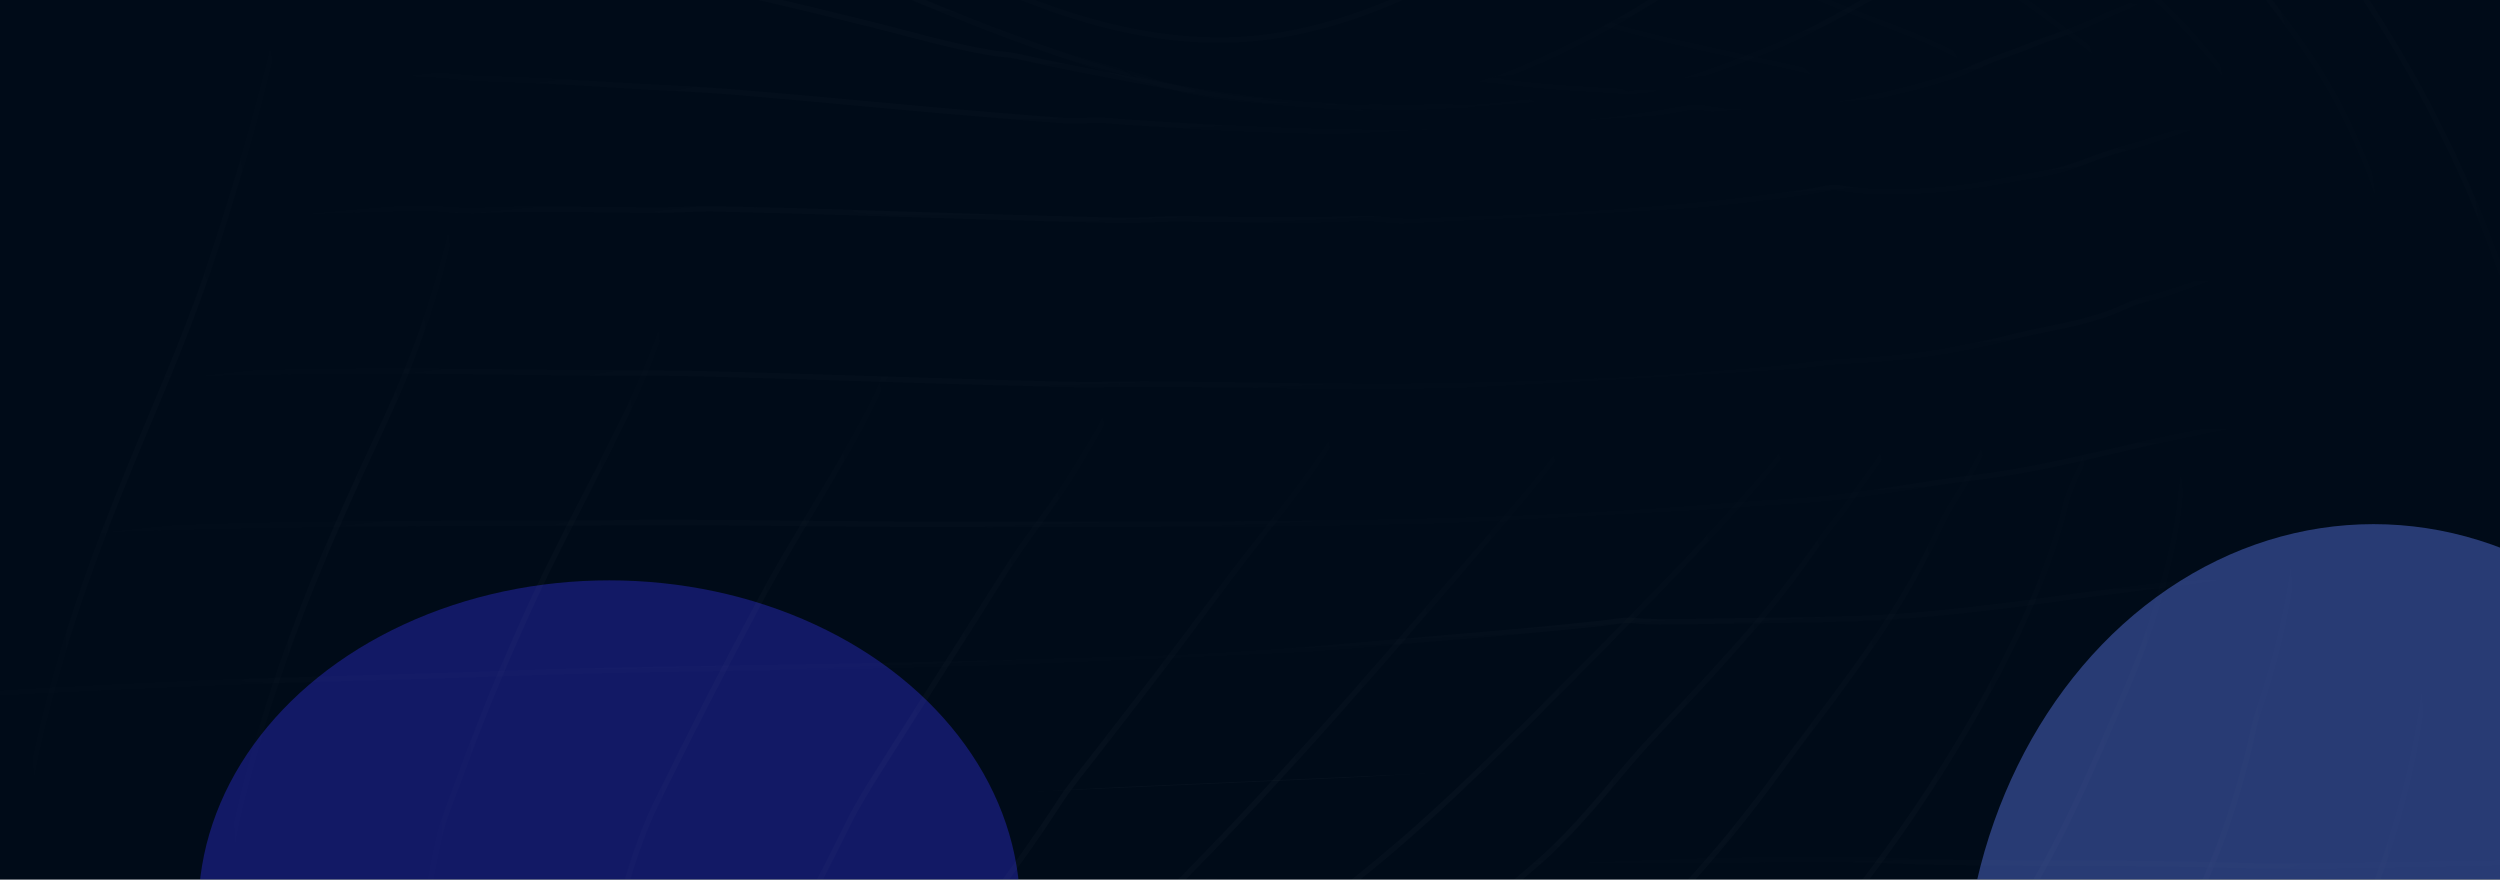 <svg width="1512" height="532" viewBox="0 0 1512 532" fill="none" xmlns="http://www.w3.org/2000/svg">
<g clip-path="url(#clip0_1_9)">
<rect width="1515" height="532" transform="translate(-1)" fill="#000B18"/>
<g opacity="0.8" filter="url(#filter0_f_1_9)">
<ellipse cx="368.5" cy="550" rx="248.5" ry="199" fill="#3130E7" fill-opacity="0.47"/>
</g>
<g opacity="0.8" filter="url(#filter1_f_1_9)">
<ellipse cx="1435.5" cy="609" rx="248.5" ry="292" fill="#6482FF" fill-opacity="0.5"/>
</g>
<g opacity="0.2" clip-path="url(#clip1_1_9)">
<path d="M1385.05 -214.647C1340.71 -213.214 1297.6 -197.109 1257.34 -176.026C1237.78 -165.782 1218.52 -154.53 1199.76 -142.387C1181.86 -130.8 1164.88 -117.532 1147.33 -105.254C1128.77 -92.285 1110.86 -78.121 1092.6 -64.585C1075.56 -51.962 1058.23 -39.929 1041.07 -27.55C1002.62 0.167 961.263 24.545 918.738 42.227C876.961 59.591 833.839 66.605 789.651 64.32C744.593 62.005 700.11 51.902 656.626 37.966C565.672 8.833 478.962 -35.208 390.336 -72.552C307.374 -107.523 221.762 -138.769 132.738 -137.139C121.522 -136.925 110.312 -136.187 99.148 -134.803" stroke="url(#paint0_radial_1_9)" stroke-opacity="0.1" stroke-width="3.277" stroke-miterlimit="10" stroke-linecap="round"/>
<path d="M1419.61 -121.4C1376.66 -125.229 1334.02 -109.677 1294.26 -92.438C1274.04 -83.682 1253.79 -74.38 1234.89 -62.061C1217.13 -50.483 1198.92 -39.651 1180.77 -28.866C1163.33 -18.502 1145.37 -9.468 1127.82 0.567C1108.38 11.705 1088.99 22.064 1068.48 30.356C1026.82 47.209 984.764 61.406 940.365 61.983C936.013 62.044 931.695 61.705 927.354 61.639C922.004 61.573 916.516 62.773 911.158 63.336C899.931 64.494 888.667 65.235 877.406 65.641C855.311 66.468 833.179 66.06 811.133 64.809C786.743 63.411 762.421 60.752 738.189 57.332C714.973 54.059 691.896 49.521 668.773 45.132C656.577 42.83 644.391 40.339 632.237 37.762C626.5 36.547 620.778 35.289 615.038 34.032C609.549 32.822 604.112 32.783 598.617 31.846C574.549 27.726 550.58 20.645 526.787 14.726C480.328 3.175 433.594 -8.214 386.539 -15.643C362.36 -19.463 338.19 -25.086 313.924 -28.88C291.494 -32.391 269.224 -36.309 246.682 -38.764C199.925 -43.865 152.806 -45.529 105.917 -41.633C94.927 -40.721 83.968 -39.495 73.046 -37.854" stroke="url(#paint1_radial_1_9)" stroke-opacity="0.1" stroke-width="3.277" stroke-miterlimit="10" stroke-linecap="round"/>
<path d="M1463.34 -33.606C1445.42 -38.738 1424.94 -36.334 1406.88 -33.831C1383.77 -30.637 1361.37 -23.673 1338.87 -17.102C1327.82 -13.881 1316.75 -10.365 1306.13 -5.536C1298.46 -2.043 1291.23 2.302 1283.38 5.324C1274.61 8.698 1266.24 13.136 1257.52 16.693C1248.13 20.524 1238.35 23.226 1228.95 27.141C1221.12 30.392 1213.13 33.005 1205.24 36.029C1197.11 39.153 1189.29 43.179 1181.02 45.956C1159.23 53.258 1136.6 58.434 1114.25 62.608C1091.91 66.781 1069.27 68.5 1046.66 67.431C1037.83 67.016 1028.45 63.89 1019.81 65.495C1008.29 67.656 996.735 69.442 985.153 70.999C883.924 84.469 781.869 80.496 680.402 73.826C674.098 73.421 667.701 72.498 661.408 72.742C655.416 72.967 649.697 73.365 643.694 72.941C630.159 71.958 616.637 70.912 603.113 69.782C577.328 67.654 551.537 65.4 525.756 62.977C499.264 60.494 472.775 58.074 446.26 55.865C421.007 53.766 395.812 52.962 370.544 51.325C343.695 49.577 316.828 48.228 289.95 47.424C281.068 47.158 272.238 45.675 263.331 45.264C249.972 44.668 236.604 44.262 223.244 44.044C172.799 43.215 122.251 44.865 71.999 50.394C60.422 51.657 48.856 53.15 37.32 54.914" stroke="url(#paint2_radial_1_9)" stroke-opacity="0.1" stroke-width="3.277" stroke-miterlimit="10" stroke-linecap="round"/>
<path d="M1510.95 51.538C1504.08 47.9 1495.3 48.068 1487.96 47.769C1475.47 47.287 1462.91 47.438 1450.43 48.422C1425.41 50.394 1400.21 55.102 1375.65 60.984C1366.7 63.132 1358.46 66.87 1349.76 69.714C1341.89 72.298 1333.89 74.386 1326.02 76.845C1316.08 79.934 1306.17 83.211 1296.26 86.466C1288.25 89.1 1280.02 90.951 1272.05 93.708C1263.13 96.798 1254.62 100.594 1245.42 102.862C1233.93 105.691 1222.16 107.323 1210.75 109.54C1186.17 114.334 1161.68 116.545 1136.78 116.08C1128.26 115.917 1120.13 114.746 1111.74 113.528C1106.98 112.839 1101.47 114.668 1096.65 115.428C1090.71 116.363 1084.76 117.256 1078.81 118.065C1052.86 121.666 1026.82 124.31 1000.75 126.431C974.142 128.585 947.499 130.281 920.849 131.433C906.854 132.05 892.869 132.52 878.879 132.865C865.668 133.203 851.668 134.931 838.534 133.022C825.489 131.108 811.631 132.828 798.478 132.89C784.547 132.958 770.611 132.944 756.673 132.866C742.929 132.776 729.183 132.624 715.434 132.409C702.73 132.213 690.128 133.52 677.422 133.261C623.316 132.136 569.229 130.213 515.134 128.543C487.758 127.686 460.368 126.914 432.969 126.331C419.978 126.048 407.094 127.372 394.105 127.152C380.427 126.932 366.75 126.754 353.059 126.661C339.191 126.559 325.309 126.541 311.448 126.605C298.065 126.661 284.061 128.284 270.766 126.742C257.525 125.196 243.992 126.266 230.691 126.589C216.684 126.935 202.698 127.385 188.702 127.981C136.497 130.195 84.316 134.167 32.373 140.681C20.716 142.138 9.066 143.741 -2.578 145.491" stroke="url(#paint3_radial_1_9)" stroke-opacity="0.1" stroke-width="3.277" stroke-miterlimit="10" stroke-linecap="round"/>
<path d="M1558.57 136.68C1550.97 133.946 1541.96 134.632 1534.15 134.655C1522.02 134.675 1509.86 135.053 1497.75 135.909C1469.98 137.863 1442.34 142.093 1414.86 147.046C1405.2 148.777 1395.11 150.284 1385.8 153.962C1377.1 157.394 1368.18 158.702 1359.24 161.08C1341.95 165.694 1325.34 172.632 1308.25 178.072C1300.67 180.491 1292.85 181.814 1285.55 185.243C1276.38 189.541 1267.02 192.469 1257.35 194.892C1245.11 197.977 1232.68 199.901 1220.49 202.942C1205.95 206.588 1191.35 209.779 1176.66 212.387C1155.7 216.119 1134.65 217.699 1113.49 218.761C1101.84 219.358 1090.16 221.382 1078.54 222.522C1064.91 223.85 1051.28 225.011 1037.64 226.046C981.874 230.262 926.003 232.452 870.131 233.427C810.986 234.458 751.834 232.516 692.634 232.315C677.741 232.255 662.931 232.88 648.026 232.548C632.854 232.191 617.68 231.793 602.506 231.373C573.219 230.551 543.946 229.645 514.672 228.696C484.618 227.733 454.548 226.813 424.484 226.039C395.769 225.307 367.108 225.809 338.387 225.371C223.805 223.601 109.285 223.649 -5.132 232.784C-17.554 233.764 -29.953 234.848 -42.365 236.038" stroke="url(#paint4_radial_1_9)" stroke-opacity="0.1" stroke-width="3.277" stroke-miterlimit="10" stroke-linecap="round"/>
<path d="M1602.31 224.474C1580.45 223.003 1557.83 225.832 1536.07 227.957C1507.85 230.715 1479.77 234.93 1451.65 238.645C1437.9 240.463 1424.14 242.344 1410.45 244.723C1400.98 246.358 1391.88 249.29 1382.57 251.314C1362.3 255.694 1341.81 258.789 1321.49 263.004C1278.82 271.854 1236.77 283.851 1193.58 288.962C1165.1 292.322 1136.81 297.934 1108.27 301.151C1087.83 303.467 1067.3 304.008 1046.84 305.739C928.479 315.851 809.79 316.893 691.187 317.09C629.487 317.19 567.812 317.477 506.094 316.783C475.819 316.442 445.531 316.185 415.263 315.99C383.898 315.8 352.555 316.531 321.196 316.487C200.453 316.335 79.729 317.795 -40.854 326.055C-53.281 326.91 -65.688 327.807 -78.109 328.787" stroke="url(#paint5_radial_1_9)" stroke-opacity="0.1" stroke-width="3.277" stroke-miterlimit="10" stroke-linecap="round"/>
<path d="M1636.85 317.721C1582.85 320.717 1529.04 326.571 1475.23 332.551C1448.35 335.54 1421.37 337.801 1394.54 341.666C1375.79 344.36 1357.06 347.346 1338.23 349.897C1315.07 353.032 1291.88 355.917 1268.71 358.801C1249.62 361.16 1230.63 364.182 1211.56 366.476C1182.6 369.97 1153.56 373.156 1124.46 374.145C1093.49 375.188 1062.51 375.225 1031.53 375.828C1019.39 376.058 1007.22 376.311 995.094 375.87C991.99 375.748 988.851 375.252 985.75 375.193C980.203 375.076 974.399 376.358 968.848 376.954C939.332 380.127 909.774 382.779 880.208 385.221C819.663 390.216 758.945 396.52 698.275 398.296C632.071 400.248 565.859 402.011 499.641 403.252C435.385 404.433 371.059 404.802 306.845 407.3C244.68 409.714 182.484 410.62 120.33 413.263C57.786 415.909 -4.714 419.119 -67.191 423.27C-79.513 424.097 -91.835 424.946 -104.155 425.816" stroke="url(#paint6_radial_1_9)" stroke-opacity="0.1" stroke-width="3.277" stroke-miterlimit="10" stroke-linecap="round"/>
<path d="M1653.62 416.807C1600.54 420.102 1547.44 423.398 1494.37 426.692C1442.95 429.884 1391.51 433.077 1340.09 436.269C1294.66 439.089 1249.23 441.909 1203.78 444.731C1151.02 448.006 1098.28 451.28 1045.52 454.555C993.641 457.775 941.765 460.995 889.888 464.216C829.217 467.982 768.564 471.747 707.894 475.513C641.697 479.622 575.5 483.731 509.285 487.842C444.112 491.887 378.939 495.933 313.767 499.978C247.799 504.073 181.832 508.168 115.882 512.262C51.539 516.256 -12.786 520.249 -77.129 524.243C-88.783 524.967 -100.455 525.691 -112.109 526.415" stroke="url(#paint7_radial_1_9)" stroke-opacity="0.1" stroke-width="3.277" stroke-miterlimit="10" stroke-linecap="round"/>
<path d="M1645.7 517.425C1592.18 520.203 1538.65 521.661 1485.08 522.409C1453.59 522.856 1422.12 523.593 1390.63 523.851C1367.02 524.038 1343.48 523.007 1319.9 522.606C1297.54 522.234 1275.11 522.055 1252.73 522.061C1228.95 522.071 1205.2 521.765 1181.41 521.586C1160.63 521.43 1140.01 520.218 1119.26 519.851C1090.14 519.353 1061.04 520.238 1031.93 520.118C971.237 519.884 910.559 521.094 849.889 523.268C800.056 525.062 750.3 528.59 700.567 532.641C636.614 537.847 572.796 544.114 508.952 550.968C444.156 557.924 379.509 564.639 314.901 573.846C252.545 582.724 190.078 591.483 127.636 599.235C65.265 606.962 2.942 614.581 -59.507 621.369C-71.453 622.677 -83.417 624.006 -95.356 625.48" stroke="url(#paint8_radial_1_9)" stroke-opacity="0.1" stroke-width="3.277" stroke-miterlimit="10" stroke-linecap="round"/>
<path d="M1619.6 614.434C1566.79 616.099 1514.07 615.915 1461.26 614.039C1430.51 612.952 1399.78 611.591 1369.04 610.357C1344.07 609.351 1318.89 608.526 1294.04 605.145C1272.72 602.236 1251.26 601.032 1229.83 599.387C1216.79 598.395 1203.88 597.081 1190.79 597.349C1177.61 597.622 1164.27 595.161 1151.11 594.176C1104.99 590.712 1059.18 584.526 1012.98 582.323C953.287 579.471 893.348 575.355 833.606 575.712C810.187 575.846 786.763 576.252 763.342 576.743C737.587 577.294 711.684 580.515 686.041 583.196C627.176 589.344 568.858 599.437 510.464 609.431C449.91 619.811 389.154 629.239 329.172 643.731C270.399 657.939 211.411 670.903 152.296 682.995C137.031 686.121 121.86 689.787 106.498 692.731C91.013 695.703 75.505 698.552 59.992 701.295C31.445 706.357 2.823 710.543 -25.868 714.356C-37.504 715.895 -49.142 717.372 -60.802 718.746" stroke="url(#paint9_radial_1_9)" stroke-opacity="0.1" stroke-width="3.277" stroke-miterlimit="10" stroke-linecap="round"/>
<path d="M257.188 1237.03C254.346 1185.69 240.451 1138.66 219.573 1093.86C199.106 1049.94 175.271 1007.95 150.741 967.064C138.123 946.037 126.954 923.726 116.996 900.795C112.341 890.064 108.291 879.001 103.62 868.292C98.496 856.542 93.63 844.629 89.145 832.526C81 810.551 71.75 789.211 63.916 767.07C55.619 743.658 47.895 720.002 40.709 696.103C33.088 670.764 26.045 644.51 21.74 618.085C17.707 593.425 14.169 568.335 13.211 543.127C11.266 491.666 24.47 439.244 39.001 391.181C54.056 341.388 73.54 294.023 93.454 246.779C102.553 225.179 111.553 203.333 119.654 181.188C128.167 157.927 135.562 134.233 142.864 110.44C172.187 15.031 191.44 -85.053 192.575 -186.862C192.722 -199.903 192.622 -212.95 192.345 -225.985" stroke="url(#paint10_radial_1_9)" stroke-opacity="0.1" stroke-width="3.277" stroke-miterlimit="10" stroke-linecap="round"/>
<path d="M335.919 1196.15C334.466 1172.56 331.174 1149.03 324.552 1126.67C317.969 1104.39 307.58 1083.7 296.635 1064.06C290.538 1053.15 283.979 1042.6 277.354 1032.13C271.355 1022.64 266.635 1013.21 260.381 1003.94C247.058 984.192 233.58 964.517 220.92 944.164C208.91 924.859 198.715 904.96 190.709 882.935C186.776 872.096 184.49 860.881 181.463 849.714C178.371 838.278 174.711 827.213 172.279 815.484C167.438 792.152 161.303 769.173 156.985 745.661C152.571 721.59 148.295 697.447 144.758 673.175C137.739 625.067 134.378 574.426 138.808 525.775C141.043 501.103 147.788 477.114 154.378 453.638C160.954 430.226 168.491 407.34 176.802 384.721C192.949 340.789 212.269 298.525 231.889 256.62C251.251 215.297 266.401 172.433 275.586 126.42C284.874 79.918 288.343 31.557 286.426 -16.072C285.956 -27.88 286.073 -39.619 285.78 -51.417C285.459 -63.842 284.014 -76.072 282.988 -88.432C281.063 -111.485 277.958 -134.381 276.138 -157.461C275.158 -169.992 274.46 -182.54 274.239 -195.118" stroke="url(#paint11_radial_1_9)" stroke-opacity="0.1" stroke-width="3.277" stroke-miterlimit="10" stroke-linecap="round"/>
<path d="M410.081 1144.41C408.846 1122.15 406.152 1099.73 399.486 1078.76C393.25 1059.11 382.861 1041.24 372.004 1024.8C347.748 988.065 319.222 956.062 293.49 920.806C281.293 904.09 269.216 885.69 262.781 864.74C259.305 853.433 256.74 841.901 255.801 829.913C254.843 817.883 252.393 806.156 251.733 794.066C251.1 782.583 251.552 771.2 250.494 759.721C249.47 748.597 249.076 737.308 248.97 726.126C248.839 713.606 249.49 701.141 249.254 688.627C249.012 676.385 249.284 664.133 249.503 651.905C250.369 603.538 254.824 554.256 265.391 507.445C268.113 495.376 273.102 483.711 277.286 472.243C281.44 460.902 285.703 449.637 290.093 438.428C298.665 416.526 307.914 395.084 317.469 373.791C334.953 334.826 355.289 297.926 374.141 259.882C393.4 221.016 409.851 180.313 414.058 135.028C416.158 112.501 415.561 89.471 412.145 67.139C411.394 62.178 410.142 57.48 409.007 52.648C407.831 47.692 407.599 42.469 406.809 37.427C405.014 26.099 400.632 16.315 397.762 5.494C394.956 -5.08 391.537 -15.511 388.555 -26.053C385.197 -37.913 380.441 -48.931 376.217 -60.339C369.136 -79.488 361.326 -98.279 356.848 -118.617C354.387 -129.778 352.888 -141.25 352.571 -152.795" stroke="url(#paint12_radial_1_9)" stroke-opacity="0.1" stroke-width="3.277" stroke-miterlimit="10" stroke-linecap="round"/>
<path d="M481.914 1088.14C480.982 1067.12 478.969 1045.68 472.272 1026.03C465.678 1006.68 453.745 989.926 441.697 974.981C414.211 940.882 381.483 913.54 354.465 878.825C341.416 862.057 331.308 844.143 327.614 821.514C325.745 810.107 326.078 799.653 326.755 788.151C327.395 777.426 327.356 766.974 329.348 756.396C330.395 750.862 331.823 745.514 332.745 739.968C333.752 733.913 334.154 727.813 334.963 721.708C336.449 710.49 338.612 699.357 341.262 688.444C346.666 666.173 350.509 643.433 355.839 621.082C361.306 598.22 367.143 575.315 373.491 552.754C379.869 530.087 386.695 506.722 396.807 486.002C416.935 444.799 437.869 404.195 459.351 363.956C479.639 325.948 503.292 290.769 523.375 252.523C542.544 216.03 557.105 173.454 554.086 129.728C553.363 119.402 551.156 108.77 548.124 99.09C545.052 89.308 541.697 79.103 536.898 70.308C534.664 66.236 532.067 62.773 530.33 58.355C528.534 53.773 526.494 49.312 524.079 45.146C521.776 41.141 519.167 37.406 516.322 33.937C512.786 29.652 509.678 25.424 506.378 20.894C500.704 13.117 495.318 5.071 489.609 -2.683C482.996 -11.679 475.544 -19.618 468.56 -28.173C456.411 -43.027 443.277 -56.919 435.601 -75.906C431.822 -85.267 429.513 -95.412 428.999 -105.793" stroke="url(#paint13_radial_1_9)" stroke-opacity="0.1" stroke-width="3.277" stroke-miterlimit="10" stroke-linecap="round"/>
<path d="M553.751 1031.89C552.865 1010.32 551.121 987.759 542.573 968.281C540.879 964.406 538.86 960.802 536.599 957.339C535.002 954.861 532.451 952.442 531.2 949.775C530.613 948.513 531.096 948.232 530.569 947.133C528.23 942.292 523.148 937.893 519.705 934.126C515.667 929.704 511.479 925.502 507.224 921.366C492.478 907.05 476.741 893.571 461.023 880.886C444.752 867.733 427.074 853.557 414.002 835.869C409.179 829.338 404.367 821.843 400.851 814.037C396.373 804.07 394.997 793.805 394.539 782.667C394.082 771.172 397.243 760.584 399.409 749.534C401.492 739.013 404.945 729.035 409.414 719.623C418.593 700.218 425.108 679.428 434.901 660.299C445.689 639.244 454.267 617.07 464.801 595.883C475.288 574.826 485.052 553.457 495.635 532.561C501.561 520.859 507.522 509.154 513.357 497.374C519.027 485.897 525.701 475.489 532.382 464.829C557.172 425.327 582.448 386.402 607.182 346.84C619.367 327.353 633.733 309.931 646.118 290.558C651.566 282.049 656.629 273.249 661.874 264.564C667.532 255.204 671.887 245.191 677.017 235.486C695.199 201.108 703.642 149.945 685.866 113.211C681.519 104.22 675.614 96.017 669.7 88.423C664.255 81.428 657.45 76.508 651.655 69.996C638.424 55.124 622.136 47.148 606.802 35.969C599.337 30.524 591.869 24.619 583.675 19.512C574.334 13.681 564.878 8.067 555.535 2.215C540.493 -7.201 524.412 -16.071 513.972 -32.687C509.19 -40.31 506.068 -49.23 505.329 -58.717" stroke="url(#paint14_radial_1_9)" stroke-opacity="0.1" stroke-width="3.277" stroke-miterlimit="10" stroke-linecap="round"/>
<path d="M627.908 980.143C627.371 961.237 626.518 941.196 619.759 923.724C612.778 905.636 598.655 892.204 585.152 881.163C577.49 874.892 569.553 869.183 561.499 863.649C554.669 858.961 547.628 853.49 540.473 850.268C536.246 848.372 532.123 844.815 528.184 842.231C523.461 839.151 518.788 835.984 514.179 832.667C506.224 826.959 498.392 820.824 491.028 814.074C478.163 802.26 465.003 786.19 463.366 766.032C462.585 756.401 463.796 745.788 466.869 736.819C469.832 728.171 472.94 719.199 477.104 711.272C481.839 702.263 487.617 694.404 493.554 686.535C499.323 678.886 504.133 670.374 509.699 662.528C521.313 646.136 534.618 631.544 546.529 615.448C559.009 598.603 571.355 581.559 584.15 564.632C596.878 547.814 609.418 530.715 621.663 513.382C628.226 504.071 634.66 494.62 640.872 484.974C646.984 475.481 654.167 466.969 661.002 458.185C673.616 441.982 686.156 425.7 698.676 409.377C711.046 393.252 723.248 376.949 735.339 360.527C747.03 344.674 759.084 329.407 771.166 313.97C793.488 285.494 815.801 255.238 828.918 219.226C835.927 199.998 839.384 180.11 837.816 159.13C836.315 139.257 829.97 122.723 817.945 108.699C805.94 94.695 791.556 86.558 776.609 78.099C769.562 74.116 762.761 70.076 755.317 67.102C747.169 63.836 738.748 61.992 730.543 59.044C726.369 57.543 722.155 56.338 717.936 55.029C715.71 54.35 713.548 53.499 711.336 52.736C710.851 52.577 707.684 51.83 709.954 52.318C683.115 43.592 655.561 37.929 628.897 28.375C610.438 21.769 586.362 9.477 583.762 -16.425" stroke="url(#paint15_radial_1_9)" stroke-opacity="0.1" stroke-width="3.277" stroke-miterlimit="10" stroke-linecap="round"/>
<path d="M706.641 939.259C705.853 917.498 704.941 892.916 693.305 874.866C681.041 855.85 661.207 844.196 643.375 834.156C623.746 823.118 603.413 814.198 583.898 802.943C566.309 792.785 546.675 780.449 536.379 759.864C524.684 736.496 535.16 712.423 547.604 693.171C553.668 683.786 561.399 675.638 569.013 668.062C577.678 659.437 586.395 650.788 595.268 642.465C613.321 625.526 632.472 610.195 650.75 593.556C669.658 576.334 688.429 558.428 706.671 540.158C777.737 468.954 843.995 391.135 910.275 313.817C939.046 280.248 970.15 242.994 979.448 194.732C983.607 173.124 981.407 146.654 971.353 127.542C960.678 107.212 941.514 94.3 923.025 86.23C883.952 69.129 842.185 67.154 801.123 63.921C777.333 62.066 753.389 60.745 729.765 57.037C711.489 54.17 689.979 50.246 675.546 35.387C670.258 29.954 666.454 22.815 665.678 14.483" stroke="url(#paint16_radial_1_9)" stroke-opacity="0.1" stroke-width="3.277" stroke-miterlimit="10" stroke-linecap="round"/>
<path d="M790.605 919.34C789.609 896.88 788.645 871.128 775.565 853.272C759.375 831.147 732.769 820.5 710.176 810.903C686.644 800.904 662.358 792.669 639.986 779.267C621.269 768.046 598.326 748.959 601.74 720.525C604.714 695.744 623.1 677.947 639.031 663.863C658.369 646.782 679.362 632.657 700.264 618.496C745.92 587.566 791.286 556.089 834.388 520.289C877.183 484.74 916.807 444.358 956.585 404.26C992.583 367.98 1028.68 331.526 1062.59 292.484C1091.87 258.758 1125.22 216.567 1124.53 164.672C1124.18 138.085 1114.12 112.5 1096.65 95.734C1078.78 78.574 1055.57 70.671 1033.26 66.127C987.642 56.828 941.15 60.928 895.199 63.215C869.476 64.497 843.513 65.942 817.805 63.578C799.014 61.853 776.117 59 760.768 44.658C755.245 39.491 751.265 32.385 750.889 23.902" stroke="url(#paint17_radial_1_9)" stroke-opacity="0.1" stroke-width="3.277" stroke-miterlimit="10" stroke-linecap="round"/>
<path d="M875.867 928.755C874.656 906.224 873.471 881.094 860.801 862.899C846.278 842.032 823.791 829.243 803.866 817.134C785.307 805.862 766.029 795.557 748.862 781.37C732.266 767.651 714.669 748.546 718.453 722.08C721.873 698.172 740.04 680.221 755.161 665.832C772.269 649.559 790.83 635.69 809.22 621.58C829.255 606.215 849.591 591.271 869.241 575.218C888.908 559.143 907.278 540.99 926.758 524.696C946.614 508.085 964.385 486.785 981.469 466.366C998.57 445.925 1017.35 427.39 1035.14 407.786C1051.04 390.247 1066.84 372.673 1081.41 353.562C1088.67 344.039 1095.71 334.321 1102.66 324.462C1106.11 319.555 1109.89 315.067 1113.54 310.378C1117.5 305.314 1120.69 299.752 1124.49 294.592C1150.38 259.736 1177.93 216.186 1176.75 167.401C1176.18 143.259 1166.95 120.45 1152.37 103.798C1137.52 86.848 1117.4 77.077 1097.72 70.924C1054.65 57.486 1010.05 56.797 965.839 54.325C943.066 53.057 920.52 51.293 897.938 47.939C879.865 45.248 858.031 40.402 844.033 25.39C838.791 19.765 835.207 12.403 834.848 3.919" stroke="url(#paint18_radial_1_9)" stroke-opacity="0.1" stroke-width="3.277" stroke-miterlimit="10" stroke-linecap="round"/>
<path d="M957.783 959.665C956.453 938.063 955.473 913.966 945.637 894.987C934.332 873.209 915.764 856.972 898.967 841.526C883.517 827.316 867.873 812.721 854.477 795.702C840.67 778.206 829.268 757.061 835.18 732.265C840.436 710.234 856.428 692.753 870.435 677.993C886.149 661.43 903.144 646.191 919.917 631.133C956.646 598.16 993.614 565.36 1027.02 527.606C1043.81 508.609 1059.91 488.712 1074.98 467.788C1089.68 447.413 1105.08 427.79 1119.78 407.414C1132.97 389.121 1145.74 370.394 1156.98 350.338C1162.85 339.833 1168.45 329.093 1173.54 318.03C1178.19 307.936 1184.52 298.995 1190.05 289.496C1201.05 270.522 1209.76 250.518 1217.92 229.71C1225.97 209.181 1230.09 183.847 1228.98 161.268C1226.57 111.617 1191.51 78.531 1154.75 62.502C1115.84 45.537 1075.23 39.28 1034.71 30.23C1012.86 25.343 991.142 20.365 969.577 13.993C952.802 9.022 933.612 1.518 921.808 -14.322C917.084 -20.649 914.012 -28.421 913.618 -36.923" stroke="url(#paint19_radial_1_9)" stroke-opacity="0.1" stroke-width="3.277" stroke-miterlimit="10" stroke-linecap="round"/>
<path d="M1036.11 1001.94C1034.83 979.436 1034.37 954.742 1026.43 933.822C1018.36 912.597 1005.67 894.11 993.264 876.171C989.953 871.39 985.718 866.52 983.125 861.15C982.676 860.214 982.435 858.783 981.764 857.61C980.612 855.586 979.268 853.616 978.013 851.682C971.177 841.254 965.238 830.708 959.65 819.28C949.796 799.087 943.382 776.627 949.671 753.526C955.534 732.022 969.361 714.025 982.336 697.989C996.436 680.541 1011.9 664.224 1026.95 647.975C1060.15 612.119 1093.67 576.873 1124.1 537.586C1154.91 497.815 1182.87 454.742 1207.29 409.166C1217.7 389.727 1227.11 369.532 1235.27 348.64C1239.8 337.066 1243.9 325.227 1247.31 313.115C1248.66 308.338 1249.5 303.11 1251.29 298.558C1253.65 292.482 1256.48 286.419 1259.2 280.531C1264.25 269.574 1268.28 257.863 1271.21 245.865C1272.36 241.122 1273.19 236.314 1274 231.486C1274.92 226.108 1276.76 221.049 1278 215.735C1280.54 204.745 1280.95 193.259 1281.85 181.974C1282.8 170.266 1282.32 158.208 1280.63 146.621C1273.95 100.462 1243.47 67.847 1209.52 47.872C1193.2 38.263 1176.2 29.031 1158.96 22.014C1140.31 14.414 1121.35 7.944 1102.83 -0.083C1081.58 -9.302 1060.2 -17.822 1039.5 -28.626C1023.55 -36.938 1006.86 -46.022 996.086 -62.995C991.346 -70.473 988.264 -79.27 987.759 -88.667" stroke="url(#paint20_radial_1_9)" stroke-opacity="0.1" stroke-width="3.277" stroke-miterlimit="10" stroke-linecap="round"/>
<path d="M1112.53 1048.99C1111.51 1026.11 1111.46 1002.54 1107.24 980.094C1106.18 974.461 1103.86 969.429 1102.49 963.942C1101.05 958.186 1099.53 952.268 1097.42 946.385C1093.46 935.234 1089.08 924.38 1084.65 913.489C1082.66 908.584 1079.92 903.349 1078.68 898.104C1078.11 895.751 1078.33 894.354 1077.68 891.965C1076.85 888.936 1075.55 885.979 1074.45 883.093C1070.1 871.651 1067 860.069 1064.03 848.061C1058.64 826.396 1056.5 803.986 1062.54 782.157C1068.48 760.732 1080.67 742.25 1092.47 724.882C1105.57 705.591 1120.27 687.645 1134.31 669.3C1148.85 650.295 1164.17 632.039 1178.2 612.48C1192.7 592.242 1206.88 571.689 1220.41 550.527C1246.88 509.139 1266.15 463.002 1285.94 416.959C1294.76 396.446 1302.23 375.261 1308.21 353.351C1311.55 341.139 1314.51 328.825 1316.71 316.243C1318.69 304.932 1318.64 292.218 1321.94 281.454C1325.52 269.75 1328.66 257.781 1330.59 245.53C1332.35 234.443 1332.17 223.643 1332.85 212.497C1333.2 206.797 1334.56 201.182 1334.87 195.401C1335.16 189.663 1335 183.891 1334.69 178.169C1334.08 166.872 1334.12 155.703 1332.24 144.547C1328.42 121.906 1321.42 100.174 1310.39 80.955C1299.03 61.17 1282.78 45.146 1266.38 31.477C1258.4 24.828 1249.8 19.37 1241.65 13.025C1233.57 6.718 1225.28 0.821 1216.71 -4.513C1198.12 -16.097 1179.04 -26.373 1160.7 -38.56C1141.97 -50.995 1123.14 -63.004 1105.03 -76.629C1090.47 -87.563 1075.97 -99.799 1067.02 -117.722C1062.88 -126.013 1060.22 -135.256 1059.63 -144.899" stroke="url(#paint21_radial_1_9)" stroke-opacity="0.1" stroke-width="3.277" stroke-miterlimit="10" stroke-linecap="round"/>
<path d="M1188.94 1096.06C1187.97 1071.38 1188.41 1046.52 1186.54 1021.92C1186.14 1016.6 1185.19 1011.36 1184.3 1006.13C1183.34 1000.53 1183.15 994.596 1182.24 988.828C1180.37 977.044 1178.45 965.305 1176.39 953.574C1175.31 947.419 1174.31 941.238 1173.46 935.026C1172.83 930.414 1173.41 926.229 1172.78 921.555C1171.09 909.109 1169.29 896.881 1168.75 884.26C1167.79 861.399 1167.6 839.601 1173.3 817.458C1179.36 793.952 1191.04 773.491 1202.61 753.351C1214.72 732.276 1228.49 712.607 1241.51 692.335C1268.18 650.747 1294.93 609.677 1317.97 565.088C1329.71 542.36 1340.15 519.273 1348.32 494.441C1352.35 482.249 1355.95 469.875 1359.11 457.339C1360.63 451.294 1362.06 445.213 1363.38 439.097C1364.82 432.45 1367.31 426.219 1369.36 419.806C1383.79 374.662 1392.04 325.146 1390.96 276.795C1390.85 271.836 1391.63 267.074 1392.19 262.137C1392.83 256.356 1392.93 250.651 1393.37 244.862C1394.32 232.4 1394.14 219.862 1392.93 207.45C1391.74 195.288 1391.92 183.083 1390.29 170.97C1388.81 160.124 1387.51 149.039 1385.34 138.363C1380.49 114.528 1372.38 92.194 1361.61 71.263C1350.99 50.614 1336.6 33.196 1321.73 16.814C1314.47 8.8 1306.75 1.59 1298.94 -5.635C1291.33 -12.663 1284.21 -20.392 1276.57 -27.377C1260.33 -42.228 1242.8 -55.031 1226.63 -69.991C1209.01 -86.267 1190.81 -102.338 1174.41 -120.343C1160.71 -135.395 1147.12 -150.515 1138.77 -170.697C1134.82 -180.257 1132.2 -190.57 1131.45 -201.188" stroke="url(#paint22_radial_1_9)" stroke-opacity="0.1" stroke-width="3.277" stroke-miterlimit="10" stroke-linecap="round"/>
<path d="M1267.27 1138.34C1266.32 1112.94 1266.96 1087.53 1267.61 1062.12C1267.9 1050.7 1267.62 1039.15 1267.38 1027.81C1267.09 1014.48 1267.03 1001.16 1266.88 987.826C1266.81 981.776 1266.84 975.719 1266.96 969.656C1267.03 966.761 1266.83 963.463 1267.23 960.589C1267.38 959.532 1267.5 958.246 1267.98 957.379C1268.3 956.772 1269.4 955.991 1269.56 955.625C1271.41 951.802 1270.56 943.685 1270.76 938.727C1271.03 932.048 1271.5 925.378 1272.14 918.738C1274.46 894.27 1277.73 870.245 1284.54 846.923C1298.48 799.169 1325.24 758.203 1348.19 716.217C1371.74 673.125 1395.92 630.624 1416.26 585.216C1437.19 538.516 1454.77 489.551 1463.18 437.405C1467.42 411.142 1471.68 385.359 1472.33 358.522C1472.95 332.965 1472.19 307.012 1469.06 281.708C1467.55 269.545 1465.95 257.683 1464.96 245.445C1463.94 232.75 1462.63 220.092 1460.26 207.627C1455.71 183.69 1450.18 160.085 1443.76 136.746C1437.01 112.129 1427.35 88.761 1416.2 66.553C1405.21 44.692 1391.54 25.449 1377.29 6.492C1349.07 -30.977 1316.88 -63.842 1287.82 -100.315C1272.61 -119.401 1257.34 -138.88 1243.6 -159.481C1231.1 -178.253 1219.15 -197.372 1211.99 -219.953C1208.64 -230.534 1206.41 -241.626 1205.63 -252.891" stroke="url(#paint23_radial_1_9)" stroke-opacity="0.1" stroke-width="3.277" stroke-miterlimit="10" stroke-linecap="round"/>
<path d="M1349.18 1169.24C1347.22 1117.28 1353.45 1064.98 1360.67 1013.87C1361.56 1007.55 1362.56 1001.27 1363.63 994.997C1364.5 989.894 1364.88 983.69 1366.9 978.997C1371.48 968.447 1372.67 954.881 1375.37 943.106C1381.17 917.772 1387.92 892.736 1396.55 868.546C1413.86 820.038 1437.63 775.172 1460.16 729.944C1471.17 707.848 1481.33 685.01 1491.83 662.527C1502.25 640.175 1511.49 617.204 1520.52 594.037C1525.4 581.541 1530.04 568.913 1534.38 556.135C1536.31 550.464 1538.2 544.794 1539.91 539.031C1541.96 532.116 1542.7 524.841 1544.66 517.994C1551.67 493.507 1557.04 468.2 1560.21 442.632C1566.73 389.954 1558.89 335.422 1546.87 284.587C1543.84 271.785 1539.96 259.33 1536.74 246.624C1533.56 234.104 1531.63 221.716 1527.93 209.333C1520.84 185.658 1512.22 162.56 1503.37 139.749C1484.34 90.732 1460.48 45.366 1432.75 2.587C1406.05 -38.601 1377.43 -78.35 1352.07 -120.71C1327.19 -162.325 1301.69 -207.107 1289.97 -256.704C1287.11 -268.825 1285.14 -281.232 1284.3 -293.771" stroke="url(#paint24_radial_1_9)" stroke-opacity="0.1" stroke-width="3.277" stroke-miterlimit="10" stroke-linecap="round"/>
<path d="M173.228 1256.95C168.522 1150.79 120.338 1054.01 72.797 966.916C23.79 877.124 -31.529 791.117 -71.147 694.645C-90.419 647.737 -105.771 597.8 -110.753 545.731C-115.765 493.392 -109.014 440.784 -96.439 390.537C-70.728 287.936 -23.969 194.441 17.693 100.194C61.091 1.983 112.346 -115.928 107.047 -235.439C207.235 -241.659 306.165 -181.971 389.853 -130.221C469.754 -80.812 548.972 -25.264 635.917 5.291C678.4 20.232 722.931 28.215 767.198 22.283C811.552 16.324 854.062 -2.07 893.976 -25.122C975.687 -72.285 1048.55 -138.007 1124.72 -196.097C1197.86 -251.905 1279.19 -308.2 1368.27 -313.73C1373.56 -194.427 1434.74 -83.705 1486.81 8.997C1536.58 97.59 1591.35 184.783 1625.99 283.617C1642.96 332.009 1654.3 383.514 1653.95 436.187C1653.6 488.586 1642.73 540.151 1627.73 589.186C1596.86 690.034 1549.46 782.417 1508.65 877.785C1469.07 970.29 1429.71 1072.52 1434.42 1178.66C1345.33 1184.19 1259.48 1138.26 1181.8 1091.83C1100.92 1043.49 1022.64 987.15 937.206 950.362C895.455 932.38 851.569 919.349 806.931 918.914C762.364 918.496 718.803 931.969 677.873 952.067C594.107 993.219 520.236 1058.25 445.143 1117.3C367.45 1178.4 273.857 1250.71 173.228 1256.95Z" stroke="url(#paint25_radial_1_9)" stroke-opacity="0.1" stroke-width="3.277" stroke-miterlimit="10" stroke-linecap="round"/>
</g>
</g>
<defs>
<filter id="filter0_f_1_9" x="-429.148" y="-198.148" width="1595.3" height="1496.3" filterUnits="userSpaceOnUse" color-interpolation-filters="sRGB">
<feFlood flood-opacity="0" result="BackgroundImageFix"/>
<feBlend mode="normal" in="SourceGraphic" in2="BackgroundImageFix" result="shape"/>
<feGaussianBlur stdDeviation="274.574" result="effect1_foregroundBlur_1_9"/>
</filter>
<filter id="filter1_f_1_9" x="637.852" y="-232.148" width="1595.3" height="1682.3" filterUnits="userSpaceOnUse" color-interpolation-filters="sRGB">
<feFlood flood-opacity="0" result="BackgroundImageFix"/>
<feBlend mode="normal" in="SourceGraphic" in2="BackgroundImageFix" result="shape"/>
<feGaussianBlur stdDeviation="274.574" result="effect1_foregroundBlur_1_9"/>
</filter>
<radialGradient id="paint0_radial_1_9" cx="0" cy="0" r="1" gradientUnits="userSpaceOnUse" gradientTransform="translate(747.482 -53.339) rotate(87.462) scale(122.066 644.09)">
<stop stop-color="white"/>
<stop offset="1" stop-color="white" stop-opacity="0"/>
</radialGradient>
<radialGradient id="paint1_radial_1_9" cx="0" cy="0" r="1" gradientUnits="userSpaceOnUse" gradientTransform="translate(749.687 -3.822) rotate(87.462) scale(77.768 674.47)">
<stop stop-color="white"/>
<stop offset="1" stop-color="white" stop-opacity="0"/>
</radialGradient>
<radialGradient id="paint2_radial_1_9" cx="0" cy="0" r="1" gradientUnits="userSpaceOnUse" gradientTransform="translate(751.93 46.791) rotate(87.462) scale(40.976 714.269)">
<stop stop-color="white"/>
<stop offset="1" stop-color="white" stop-opacity="0"/>
</radialGradient>
<radialGradient id="paint3_radial_1_9" cx="0" cy="0" r="1" gradientUnits="userSpaceOnUse" gradientTransform="translate(754.997 116.818) rotate(87.462) scale(25.222 758.101)">
<stop stop-color="white"/>
<stop offset="1" stop-color="white" stop-opacity="0"/>
</radialGradient>
<radialGradient id="paint4_radial_1_9" cx="0" cy="0" r="1" gradientUnits="userSpaceOnUse" gradientTransform="translate(759.266 212.638) rotate(87.462) scale(30.85 801.88)">
<stop stop-color="white"/>
<stop offset="1" stop-color="white" stop-opacity="0"/>
</radialGradient>
<radialGradient id="paint5_radial_1_9" cx="0" cy="0" r="1" gradientUnits="userSpaceOnUse" gradientTransform="translate(763.113 299.45) rotate(87.462) scale(24.521 841.697)">
<stop stop-color="white"/>
<stop offset="1" stop-color="white" stop-opacity="0"/>
</radialGradient>
<radialGradient id="paint6_radial_1_9" cx="0" cy="0" r="1" gradientUnits="userSpaceOnUse" gradientTransform="translate(766.889 384.008) rotate(87.462) scale(12.553 872.041)">
<stop stop-color="white"/>
<stop offset="1" stop-color="white" stop-opacity="0"/>
</radialGradient>
<radialGradient id="paint7_radial_1_9" cx="0" cy="0" r="1" gradientUnits="userSpaceOnUse" gradientTransform="translate(770.776 472.11) rotate(87.462) scale(0.5 884.423)">
<stop stop-color="white"/>
<stop offset="1" stop-color="white" stop-opacity="0"/>
</radialGradient>
<radialGradient id="paint8_radial_1_9" cx="0" cy="0" r="1" gradientUnits="userSpaceOnUse" gradientTransform="translate(774.193 549.341) rotate(87.462) scale(22.144 872.068)">
<stop stop-color="white"/>
<stop offset="1" stop-color="white" stop-opacity="0"/>
</radialGradient>
<radialGradient id="paint9_radial_1_9" cx="0" cy="0" r="1" gradientUnits="userSpaceOnUse" gradientTransform="translate(777.385 621.123) rotate(87.462) scale(45.511 841.688)">
<stop stop-color="white"/>
<stop offset="1" stop-color="white" stop-opacity="0"/>
</radialGradient>
<radialGradient id="paint10_radial_1_9" cx="0" cy="0" r="1" gradientUnits="userSpaceOnUse" gradientTransform="translate(118.449 512.124) rotate(87.462) scale(732.227 106.515)">
<stop stop-color="white"/>
<stop offset="1" stop-color="white" stop-opacity="0"/>
</radialGradient>
<radialGradient id="paint11_radial_1_9" cx="0" cy="0" r="1" gradientUnits="userSpaceOnUse" gradientTransform="translate(221.917 505.678) rotate(87.462) scale(696.317 88.511)">
<stop stop-color="white"/>
<stop offset="1" stop-color="white" stop-opacity="0"/>
</radialGradient>
<radialGradient id="paint12_radial_1_9" cx="0" cy="0" r="1" gradientUnits="userSpaceOnUse" gradientTransform="translate(335.697 498.639) rotate(87.462) scale(649.239 97.045)">
<stop stop-color="white"/>
<stop offset="1" stop-color="white" stop-opacity="0"/>
</radialGradient>
<radialGradient id="paint13_radial_1_9" cx="0" cy="0" r="1" gradientUnits="userSpaceOnUse" gradientTransform="translate(441.246 492.053) rotate(87.462) scale(597.55 128.827)">
<stop stop-color="white"/>
<stop offset="1" stop-color="white" stop-opacity="0"/>
</radialGradient>
<radialGradient id="paint14_radial_1_9" cx="0" cy="0" r="1" gradientUnits="userSpaceOnUse" gradientTransform="translate(545.8 485.576) rotate(87.462) scale(545.84 164.271)">
<stop stop-color="white"/>
<stop offset="1" stop-color="white" stop-opacity="0"/>
</radialGradient>
<radialGradient id="paint15_radial_1_9" cx="0" cy="0" r="1" gradientUnits="userSpaceOnUse" gradientTransform="translate(651.328 479.035) rotate(87.462) scale(498.772 200.535)">
<stop stop-color="white"/>
<stop offset="1" stop-color="white" stop-opacity="0"/>
</radialGradient>
<radialGradient id="paint16_radial_1_9" cx="0" cy="0" r="1" gradientUnits="userSpaceOnUse" gradientTransform="translate(757.14 472.465) rotate(87.462) scale(462.841 237.451)">
<stop stop-color="white"/>
<stop offset="1" stop-color="white" stop-opacity="0"/>
</radialGradient>
<radialGradient id="paint17_radial_1_9" cx="0" cy="0" r="1" gradientUnits="userSpaceOnUse" gradientTransform="translate(863.873 465.84) rotate(87.462) scale(448.159 273.79)">
<stop stop-color="white"/>
<stop offset="1" stop-color="white" stop-opacity="0"/>
</radialGradient>
<radialGradient id="paint18_radial_1_9" cx="0" cy="0" r="1" gradientUnits="userSpaceOnUse" gradientTransform="translate(947.874 460.594) rotate(87.462) scale(462.873 241.662)">
<stop stop-color="white"/>
<stop offset="1" stop-color="white" stop-opacity="0"/>
</radialGradient>
<radialGradient id="paint19_radial_1_9" cx="0" cy="0" r="1" gradientUnits="userSpaceOnUse" gradientTransform="translate(1031.34 455.434) rotate(87.462) scale(498.783 210.476)">
<stop stop-color="white"/>
<stop offset="1" stop-color="white" stop-opacity="0"/>
</radialGradient>
<radialGradient id="paint20_radial_1_9" cx="0" cy="0" r="1" gradientUnits="userSpaceOnUse" gradientTransform="translate(1113.87 450.31) rotate(87.462) scale(545.84 180.872)">
<stop stop-color="white"/>
<stop offset="1" stop-color="white" stop-opacity="0"/>
</radialGradient>
<radialGradient id="paint21_radial_1_9" cx="0" cy="0" r="1" gradientUnits="userSpaceOnUse" gradientTransform="translate(1194.57 445.31) rotate(87.462) scale(597.529 151.826)">
<stop stop-color="white"/>
<stop offset="1" stop-color="white" stop-opacity="0"/>
</radialGradient>
<radialGradient id="paint22_radial_1_9" cx="0" cy="0" r="1" gradientUnits="userSpaceOnUse" gradientTransform="translate(1276.31 440.228) rotate(87.462) scale(649.26 127.122)">
<stop stop-color="white"/>
<stop offset="1" stop-color="white" stop-opacity="0"/>
</radialGradient>
<radialGradient id="paint23_radial_1_9" cx="0" cy="0" r="1" gradientUnits="userSpaceOnUse" gradientTransform="translate(1356.66 435.26) rotate(87.462) scale(696.296 120.44)">
<stop stop-color="white"/>
<stop offset="1" stop-color="white" stop-opacity="0"/>
</radialGradient>
<radialGradient id="paint24_radial_1_9" cx="0" cy="0" r="1" gradientUnits="userSpaceOnUse" gradientTransform="translate(1440.26 430.069) rotate(87.462) scale(732.227 123.747)">
<stop stop-color="white"/>
<stop offset="1" stop-color="white" stop-opacity="0"/>
</radialGradient>
<radialGradient id="paint25_radial_1_9" cx="0" cy="0" r="1" gradientUnits="userSpaceOnUse" gradientTransform="translate(770.74 471.612) rotate(87.462) scale(746.93 884.381)">
<stop stop-color="white"/>
<stop offset="1" stop-color="white" stop-opacity="0"/>
</radialGradient>
<clipPath id="clip0_1_9">
<rect width="1515" height="532" fill="white" transform="translate(-1)"/>
</clipPath>
<clipPath id="clip1_1_9">
<rect width="1769.12" height="1493.86" fill="white" transform="matrix(0.998 -0.062 0.044 0.999 -145.19 -219.782)"/>
</clipPath>
</defs>
</svg>
